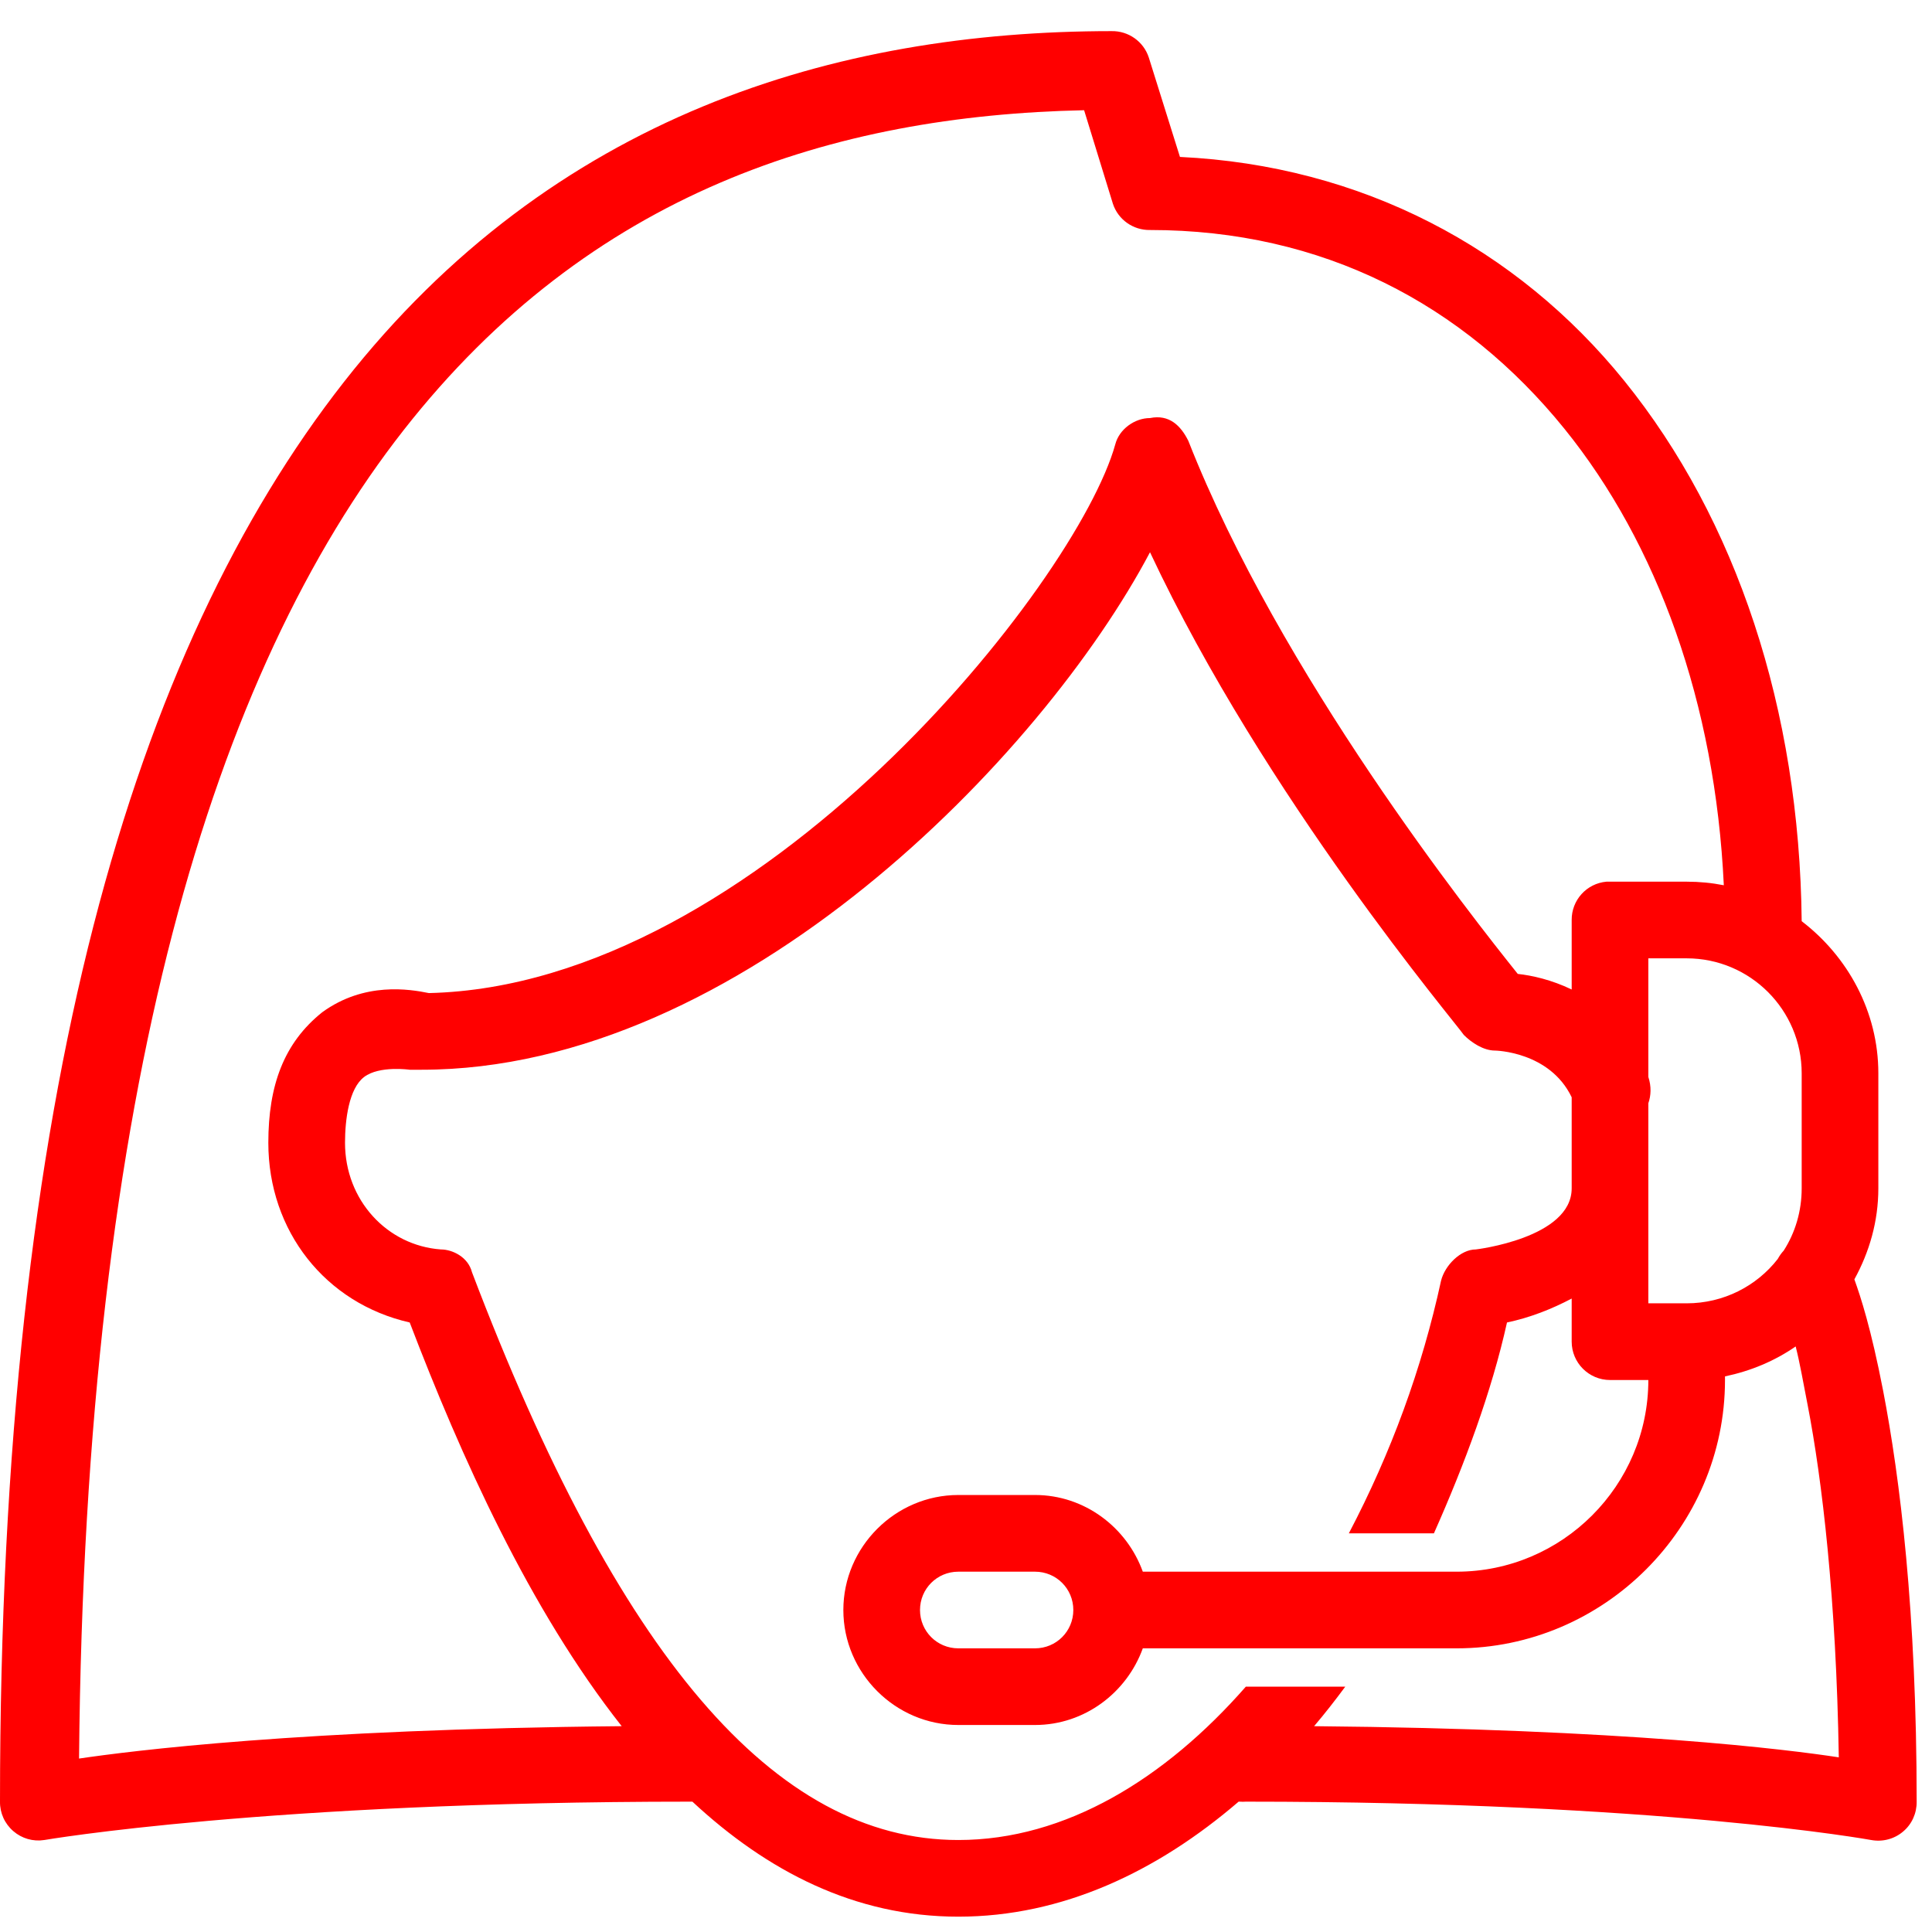 <svg width="62" height="62" viewBox="0 0 62 62" fill="none" xmlns="http://www.w3.org/2000/svg">
<g clip-path="url(#clip0)">
<path d="M35.675 0.999C26.819 0.999 17.741 3.7 11.033 12.263C4.325 20.826 0 35.026 0 57.817C-0.005 58.178 0.149 58.524 0.428 58.764C0.701 59 1.062 59.105 1.423 59.048C1.423 59.048 8.563 57.817 22.143 57.817C22.167 57.817 22.196 57.817 22.22 57.817C24.613 60.042 27.424 61.508 30.754 61.508C34.089 61.508 37.131 60.066 39.749 57.817C39.764 57.817 39.774 57.817 39.788 57.817C39.851 57.822 39.918 57.822 39.98 57.817C53.315 57.817 60.047 59.048 60.047 59.048C60.412 59.115 60.787 59.019 61.071 58.778C61.354 58.543 61.513 58.187 61.508 57.817C61.508 51.72 60.97 47.424 60.432 44.632C60.042 42.618 59.706 41.604 59.509 41.056C59.989 40.182 60.278 39.197 60.278 38.135V34.444C60.278 32.46 59.293 30.691 57.818 29.562C57.75 22.758 55.718 16.665 52.128 12.225C48.673 7.953 43.695 5.314 37.866 5.036L36.866 1.845C36.698 1.331 36.213 0.99 35.675 0.999ZM34.79 3.537L35.713 6.535C35.881 7.05 36.367 7.391 36.905 7.381C42.45 7.381 46.967 9.76 50.206 13.762C53.19 17.453 55.045 22.57 55.319 28.409C54.93 28.332 54.535 28.294 54.127 28.294H51.667C51.628 28.294 51.59 28.294 51.552 28.294C50.917 28.351 50.432 28.885 50.437 29.524V31.754C49.788 31.441 49.158 31.302 48.707 31.254C47.231 29.408 41.085 21.652 38.135 14.147C37.89 13.656 37.52 13.291 36.905 13.416C36.415 13.416 35.915 13.772 35.79 14.262C34.56 18.692 24.344 31.624 13.763 31.869C13.148 31.744 11.696 31.499 10.341 32.484C9.111 33.469 8.611 34.829 8.611 36.674C8.611 39.505 10.442 41.825 13.148 42.44C14.786 46.722 16.987 51.638 19.951 55.395C9.62 55.491 4.176 56.193 2.537 56.434C2.725 34.858 6.886 21.542 12.955 13.801C18.943 6.16 26.741 3.71 34.79 3.537ZM36.905 17.722C40.596 25.593 46.732 32.844 46.977 33.214C47.222 33.459 47.606 33.714 47.977 33.714C47.977 33.714 49.73 33.738 50.437 35.213V38.135C50.437 39.735 47.361 40.096 47.361 40.096C46.871 40.096 46.371 40.605 46.246 41.095C45.631 43.925 44.642 46.621 43.286 49.206H46.016C47.001 46.991 47.87 44.655 48.361 42.44C49.11 42.282 49.798 42.008 50.437 41.672V43.056C50.437 43.733 50.989 44.286 51.667 44.286H52.897C52.897 47.674 50.134 50.437 46.746 50.437H36.674C36.16 49.014 34.805 47.976 33.214 47.976H30.754C28.731 47.976 27.064 49.644 27.064 51.667C27.064 53.69 28.731 55.357 30.754 55.357H33.214C34.805 55.357 36.16 54.319 36.674 52.897H46.746C51.475 52.897 55.357 49.014 55.357 44.286V44.17C56.184 43.997 56.952 43.675 57.625 43.209C57.755 43.719 57.861 44.324 58.01 45.093C58.471 47.472 58.928 51.301 59.009 56.395C57.404 56.15 52.224 55.487 42.171 55.395C42.522 54.982 42.844 54.569 43.171 54.127H39.98C37.395 57.077 34.199 59.048 30.754 59.048C24.849 59.048 19.822 53.128 15.146 40.826C15.021 40.336 14.517 40.096 14.147 40.096C12.427 39.971 11.072 38.519 11.072 36.674C11.072 35.934 11.196 34.93 11.687 34.56C12.177 34.19 13.148 34.329 13.148 34.329H13.532C23.743 34.329 33.459 24.243 36.905 17.722ZM52.897 30.754H54.127C56.164 30.754 57.818 32.407 57.818 34.444V38.135C57.818 38.87 57.611 39.557 57.241 40.134C57.164 40.216 57.102 40.307 57.049 40.403C56.371 41.273 55.309 41.825 54.127 41.825H52.897V35.405C52.983 35.16 52.998 34.867 52.897 34.56V30.754ZM30.754 50.437H33.214C33.897 50.437 34.444 50.984 34.444 51.667C34.444 52.349 33.897 52.897 33.214 52.897H30.754C30.072 52.897 29.524 52.349 29.524 51.667C29.524 50.984 30.072 50.437 30.754 50.437Z" fill="#FF0000"/>
</g>
<defs>
<clipPath id="clip0">
<rect width="62" height="62" fill="white"/>
</clipPath>
</defs>
</svg>
